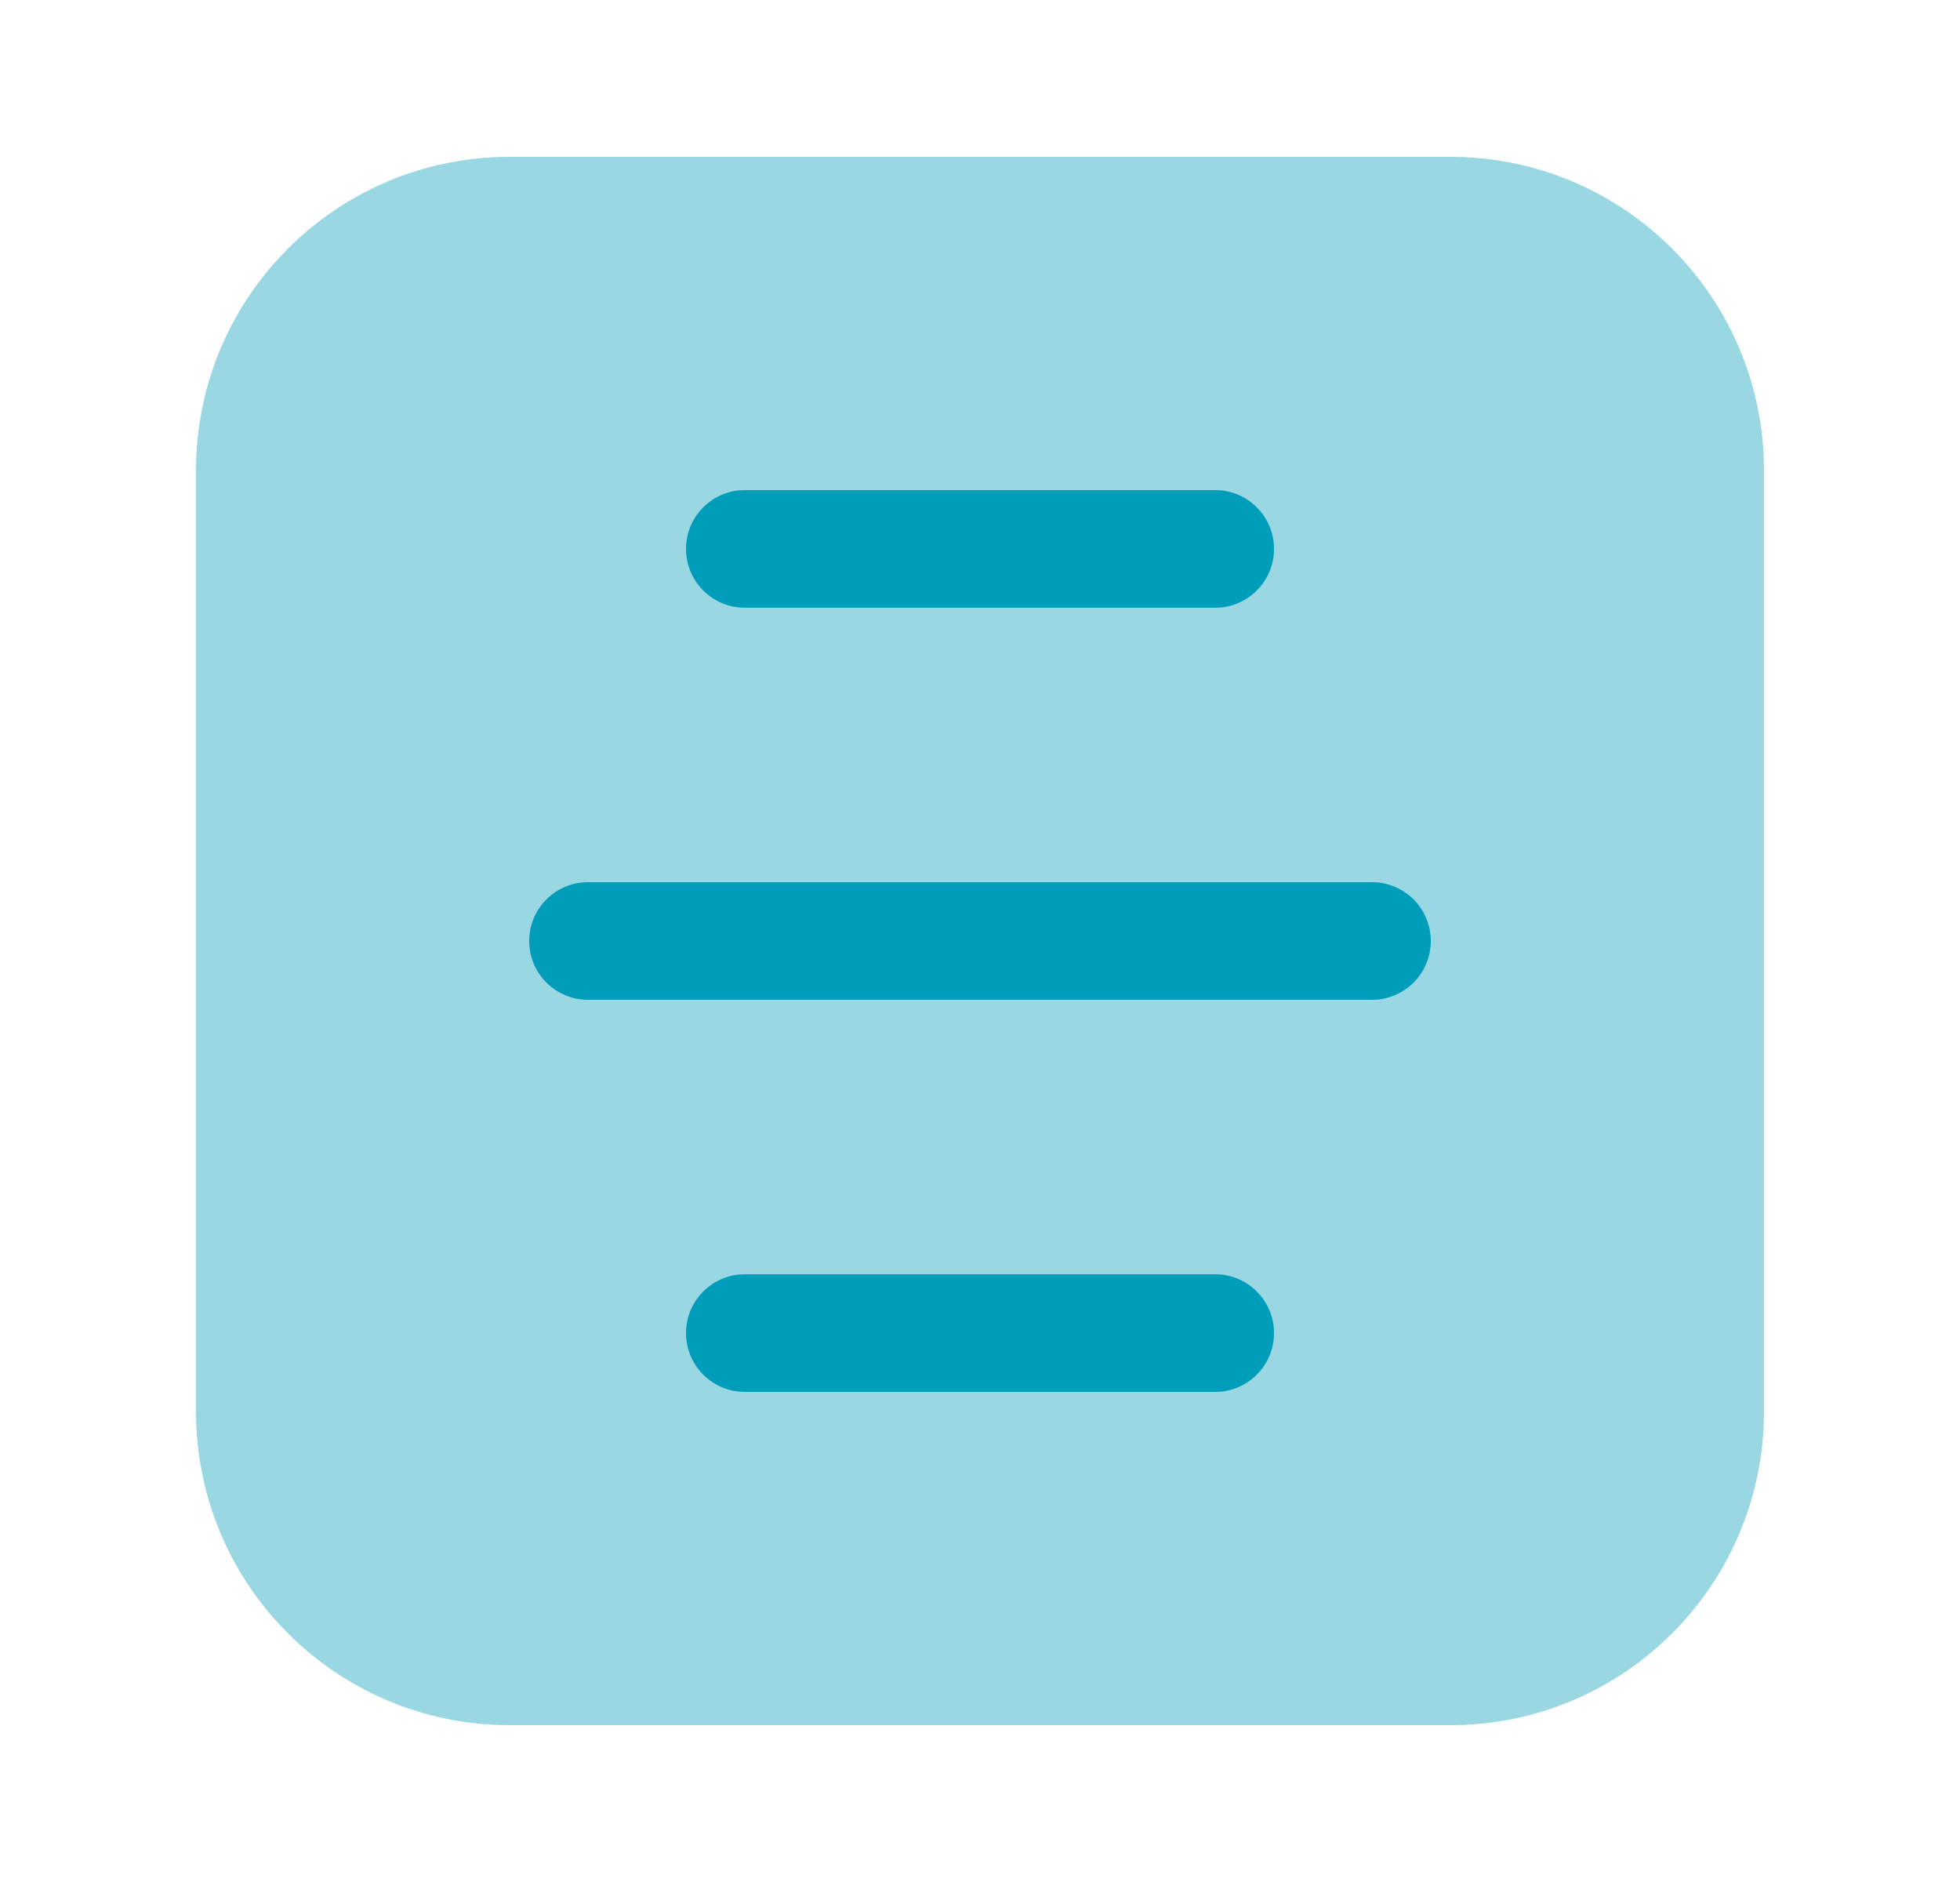 <svg width="25" height="24" viewBox="0 0 25 24" fill="none" xmlns="http://www.w3.org/2000/svg">
<path opacity="0.4" d="M6.5 22C4.291 22 2.5 20.209 2.5 18L2.5 6C2.5 3.791 4.291 2 6.5 2L18.5 2C20.709 2 22.5 3.791 22.5 6L22.5 18C22.5 20.209 20.709 22 18.5 22L6.5 22Z" fill="#009DBA"/>
<path fill-rule="evenodd" clip-rule="evenodd" d="M6.75 12C6.75 11.586 7.086 11.25 7.5 11.25L17.5 11.25C17.914 11.25 18.25 11.586 18.25 12C18.25 12.414 17.914 12.75 17.5 12.75L7.5 12.75C7.086 12.75 6.75 12.414 6.75 12Z" fill="#009DBA"/>
<path fill-rule="evenodd" clip-rule="evenodd" d="M8.75 7C8.75 6.586 9.086 6.25 9.5 6.25L15.5 6.25C15.914 6.25 16.25 6.586 16.25 7C16.25 7.414 15.914 7.75 15.5 7.75L9.5 7.75C9.086 7.75 8.75 7.414 8.75 7Z" fill="#009DBA"/>
<path fill-rule="evenodd" clip-rule="evenodd" d="M8.75 17C8.75 16.586 9.086 16.25 9.5 16.25L15.5 16.25C15.914 16.25 16.25 16.586 16.25 17C16.25 17.414 15.914 17.75 15.5 17.75L9.5 17.75C9.086 17.75 8.75 17.414 8.75 17Z" fill="#009DBA"/>
</svg>
